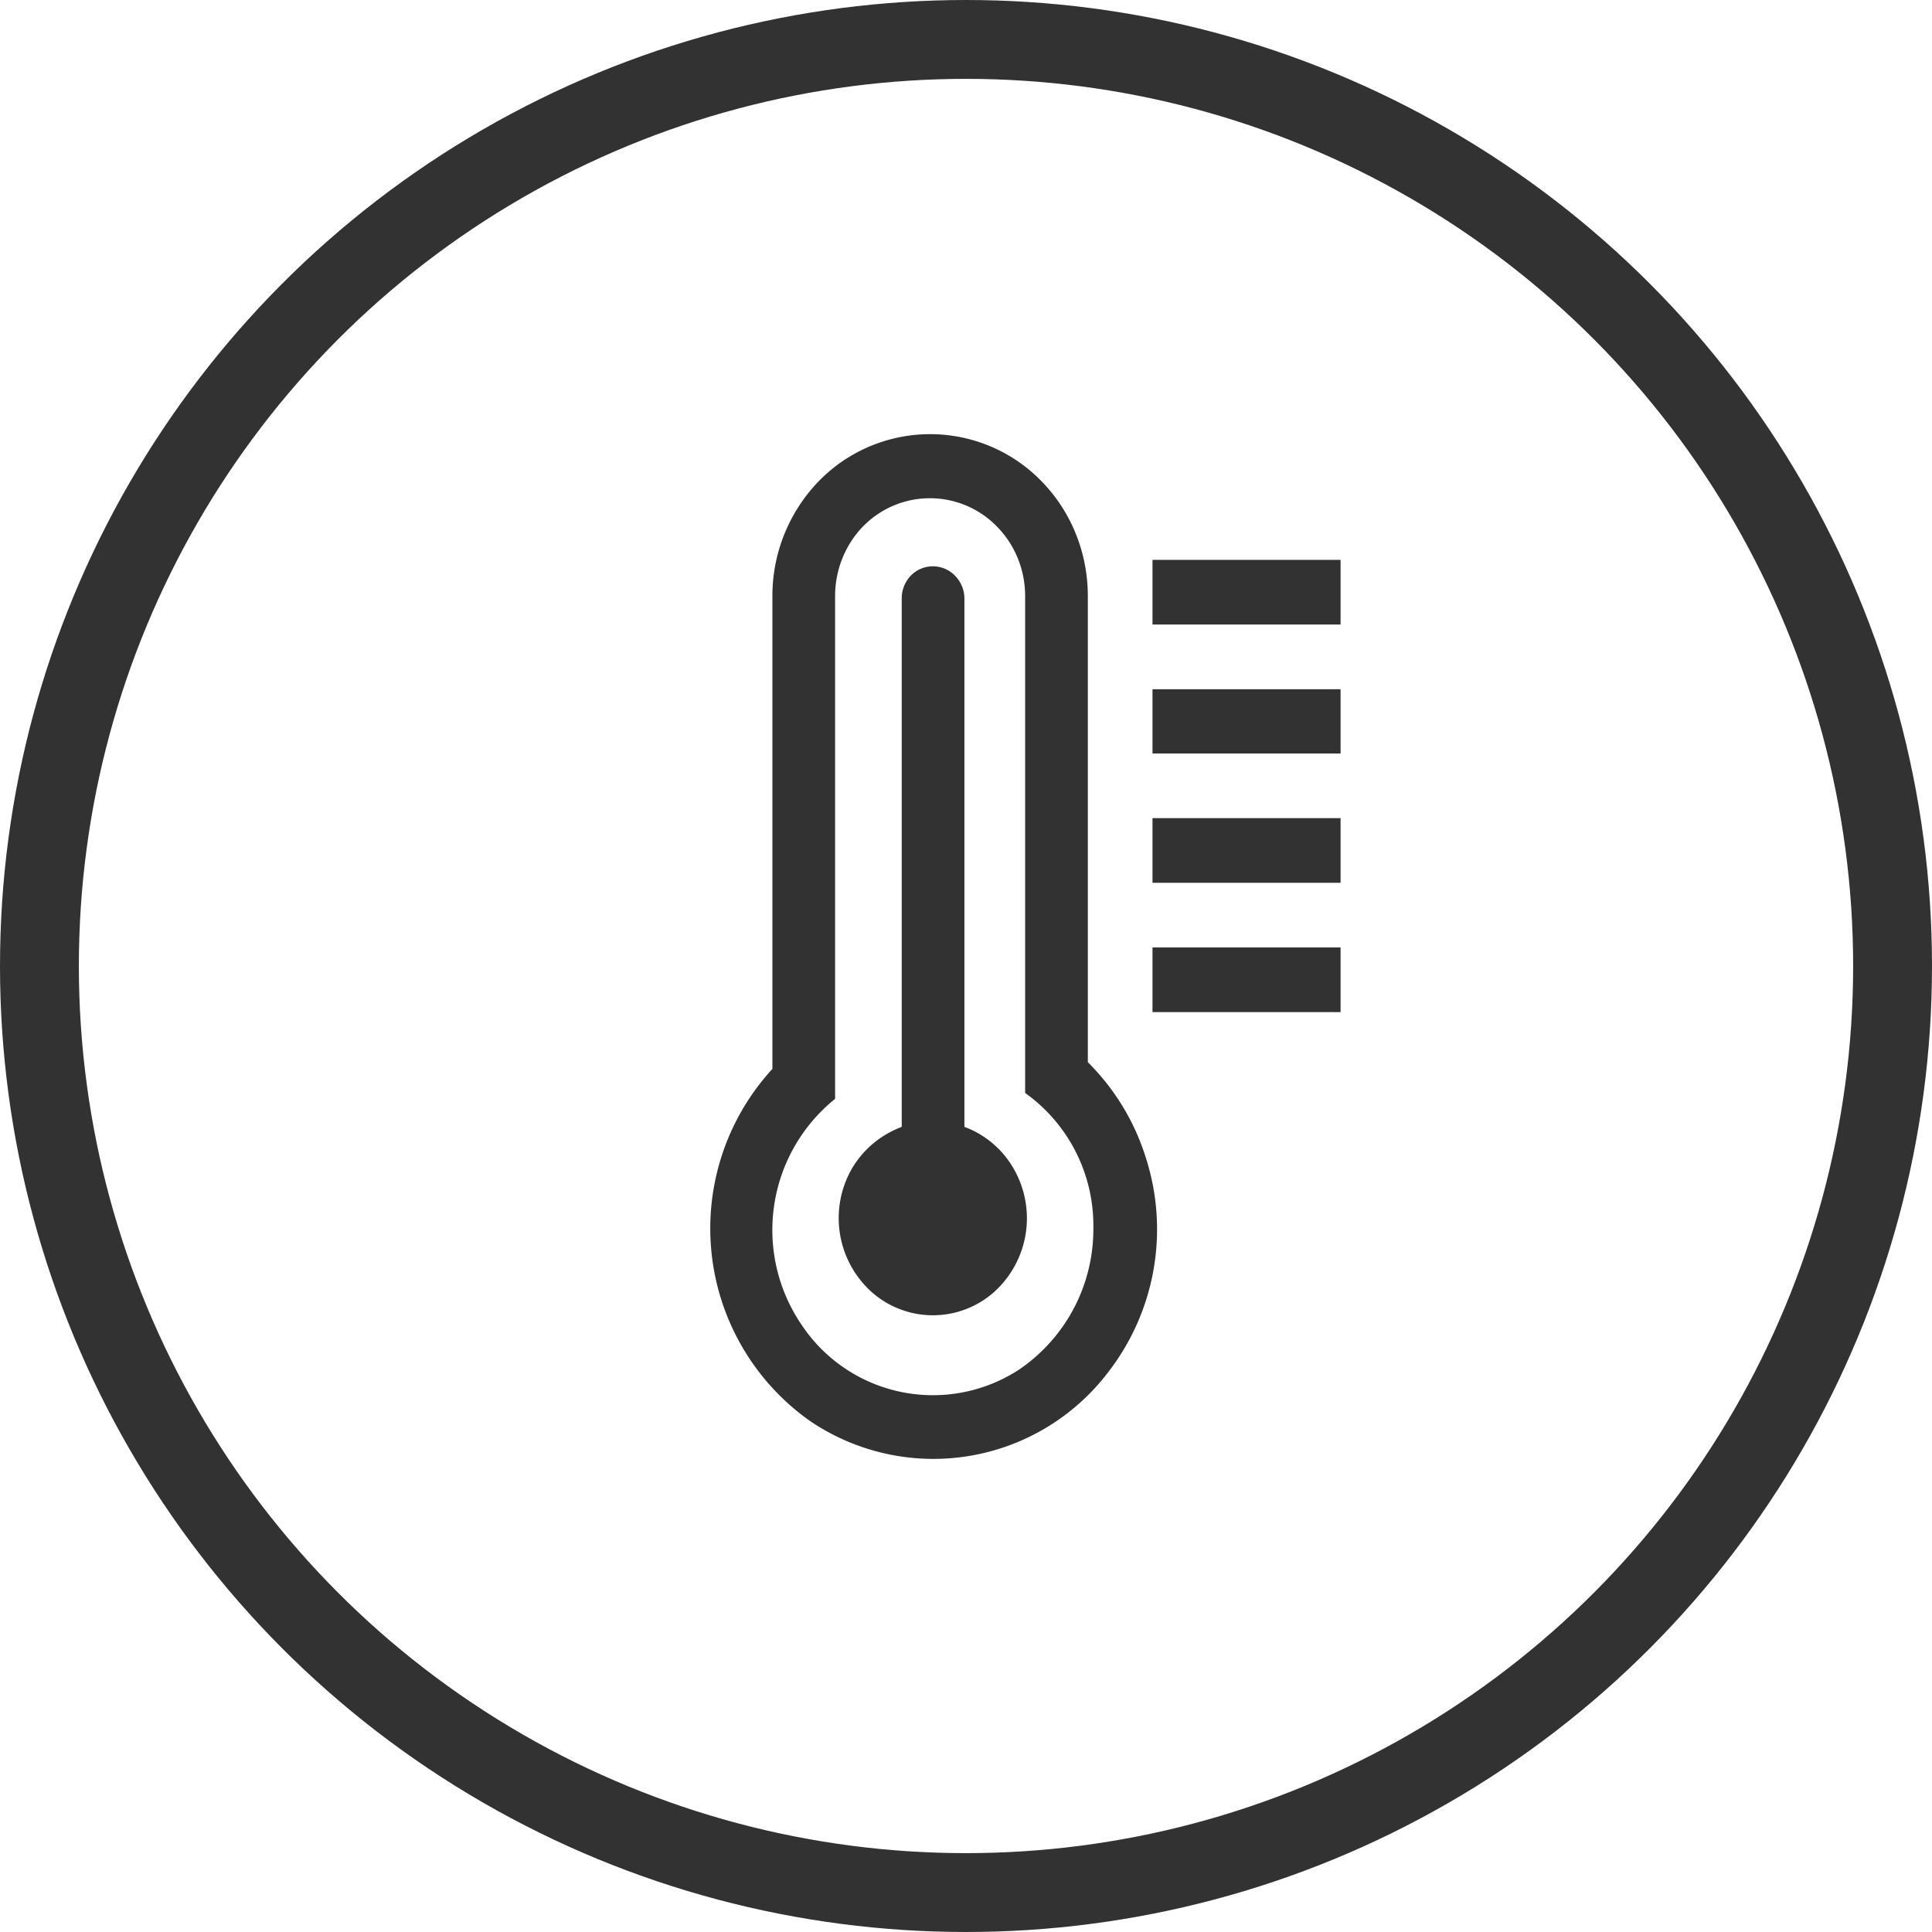 <svg width="49" height="49" fill="none" xmlns="http://www.w3.org/2000/svg"><circle cx="24.5" cy="24.5" r="23.5" stroke="#323232" stroke-width="2"/><path d="M27.59 15.12c0-1.1-.42-2.14-1.17-2.91a3.94 3.94 0 00-5.66 0 4.18 4.18 0 00-1.17 2.9v12a5.98 5.98 0 00.94 8.92 5.57 5.57 0 007.57-1.22 5.92 5.92 0 00.96-5.45 5.87 5.87 0 00-1.47-2.42V15.12zm.14 16.02a4.3 4.3 0 01-1.89 3.6 4 4 0 01-5.51-1.14 4.27 4.27 0 01.85-5.73V15.12c0-.66.25-1.29.7-1.76a2.37 2.37 0 013.41 0c.46.47.71 1.1.71 1.76v12.6a4.13 4.13 0 011.73 3.42z" fill="#323232"/><path d="M24.46 28.58v-13.4a.83.83 0 00-.24-.58.78.78 0 00-1.12 0 .83.83 0 00-.23.58v13.4c-.53.2-.98.57-1.27 1.07a2.52 2.52 0 00.52 3.13 2.34 2.34 0 003.08 0 2.52 2.52 0 00.52-3.12 2.4 2.4 0 00-1.26-1.08zM34 14.2h-4.77v1.64H34V14.2zM34 17.48h-4.77v1.63H34v-1.63zM34 20.75h-4.77v1.64H34v-1.64zM34 24.03h-4.77v1.64H34v-1.64z" fill="#323232"/></svg>